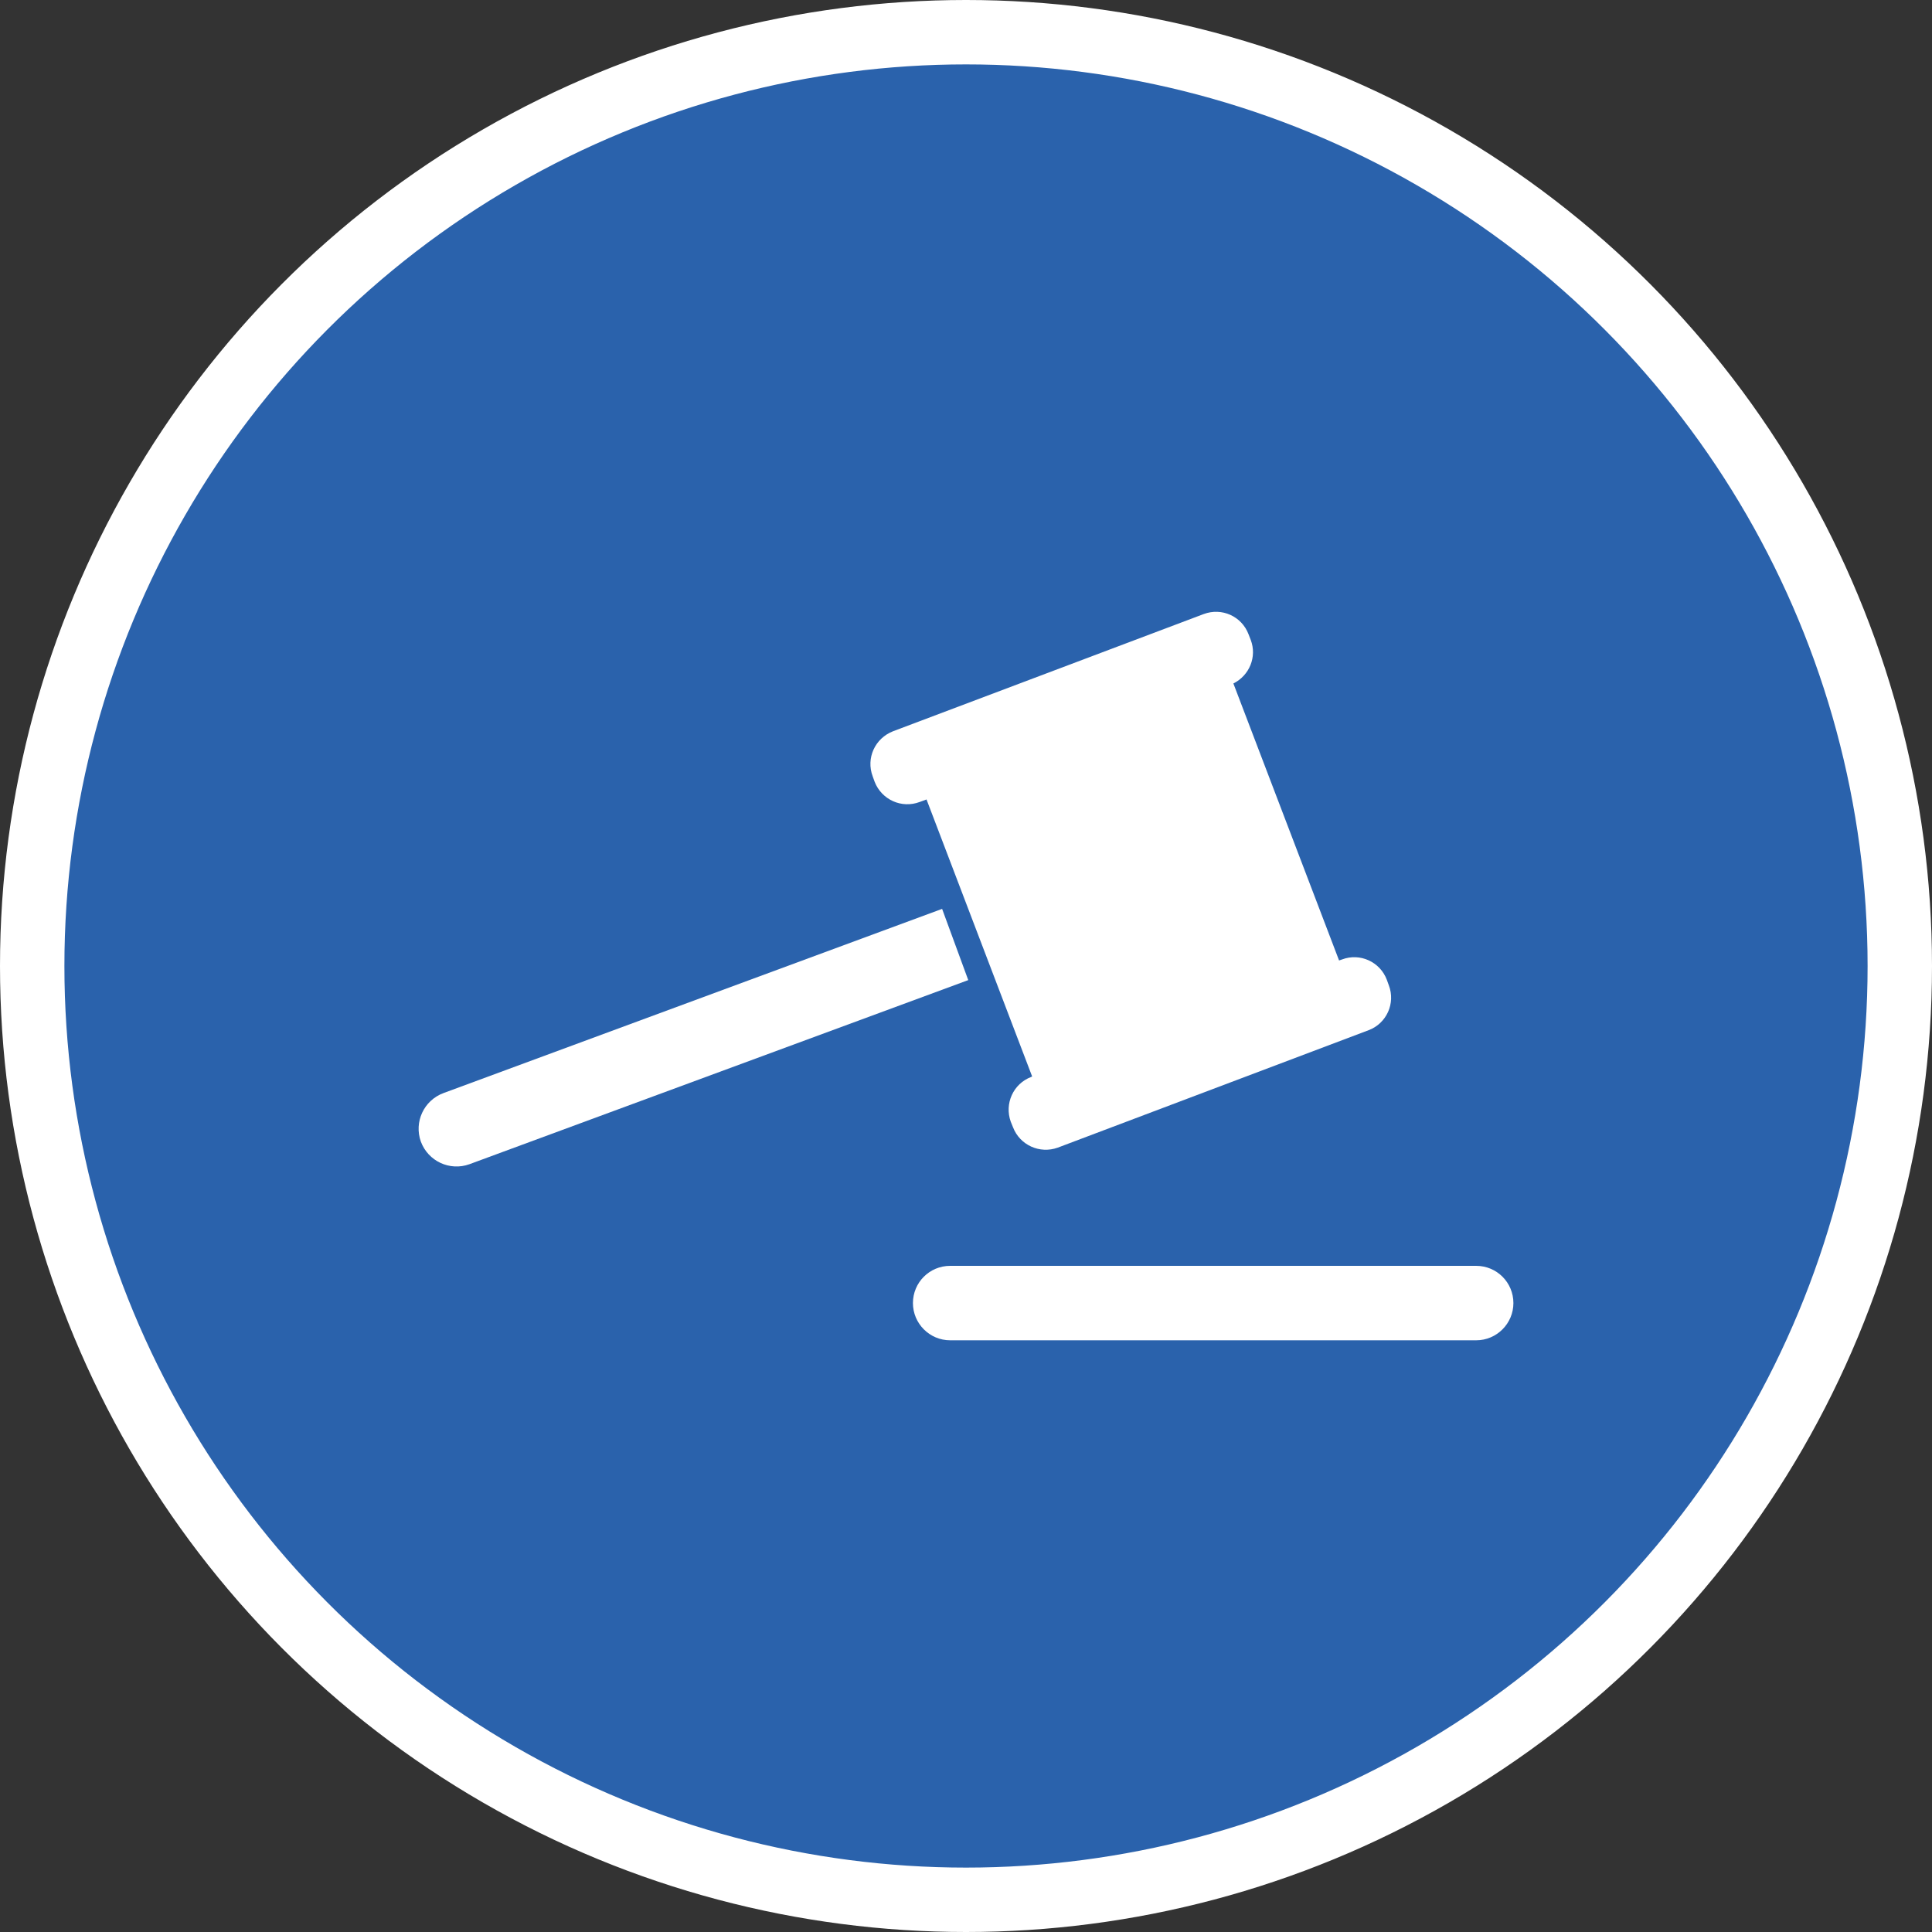 <?xml version="1.0" encoding="UTF-8" standalone="no"?>
<!-- Created with Inkscape (http://www.inkscape.org/) -->

<svg
   xmlns:dc="http://purl.org/dc/elements/1.1/"
   xmlns:cc="http://creativecommons.org/ns#"
   xmlns:rdf="http://www.w3.org/1999/02/22-rdf-syntax-ns#"
   xmlns:svg="http://www.w3.org/2000/svg"
   xmlns="http://www.w3.org/2000/svg"
   xmlns:xlink="http://www.w3.org/1999/xlink"
   xmlns:sodipodi="http://sodipodi.sourceforge.net/DTD/sodipodi-0.dtd"
   xmlns:inkscape="http://www.inkscape.org/namespaces/inkscape"
   width="30px"
   height="30px"
   version="1.1"
   id="svg8"
   inkscape:version="0.92.4 5da689c313, 2019-01-14"
   sodipodi:docname="container.svg">
  <rect width="100%" height="100%" fill="#333333" stroke="none"/>
  <defs
     id="defs2" />
  <sodipodi:namedview
     id="base"
     pagecolor="#ffffff"
     bordercolor="#666666"
     borderopacity="1.0"
     inkscape:pageopacity="0.0"
     inkscape:pageshadow="2"
     inkscape:zoom="13.049334"
     inkscape:cx="18.679046"
     inkscape:cy="12.165829"
     inkscape:document-units="px"
     inkscape:current-layer="layer1"
     showgrid="false"
     inkscape:snap-page="false"
     units="px"
     inkscape:window-width="1884"
     inkscape:window-height="1061"
     inkscape:window-x="0"
     inkscape:window-y="0"
     inkscape:window-maximized="1"
     fit-margin-top="0"
     fit-margin-left="0"
     fit-margin-right="0"
     fit-margin-bottom="0" />
    <circle
       style="color:#000000;clip-rule:nonzero;display:inline;overflow:visible;visibility:visible;opacity:1;isolation:auto;mix-blend-mode:normal;color-interpolation:sRGB;color-interpolation-filters:linearRGB;solid-color:#000000;solid-opacity:1;vector-effect:none;fill:#2a62ac;fill-opacity:1;fill-rule:evenodd;stroke:#ffffff;stroke-width:1;stroke-linecap:butt;stroke-linejoin:miter;stroke-miterlimit:4;stroke-dasharray:none;stroke-dashoffset:0;stroke-opacity:1;marker:none;color-rendering:auto;image-rendering:auto;shape-rendering:auto;text-rendering:auto;enable-background:accumulate"
       id="path815"
       cx="15"
       cy="15"
       r="14.5" />
<g transform="translate(6.5,9.5)"><path fill-rule="nonzero" fill="#FFFFFF" fill-opacity="1" d="M 0.387 7.473 L 8.129 4.613 L 8.535 5.719 L 0.789 8.578 C 0.484 8.688 0.148 8.531 0.035 8.227 C -0.074 7.922 0.082 7.586 0.387 7.473 Z M 0.387 7.473 "/>
<path fill-rule="nonzero" fill="#FFFFFF" fill-opacity="1" d="M 15.066 5.801 L 15.035 5.715 C 14.93 5.434 14.617 5.293 14.34 5.398 L 14.293 5.414 L 12.652 1.113 C 12.902 0.988 13.02 0.699 12.922 0.438 L 12.887 0.348 C 12.781 0.07 12.473 -0.07 12.191 0.035 L 7.367 1.855 C 7.086 1.965 6.945 2.273 7.051 2.555 L 7.082 2.641 C 7.191 2.918 7.5 3.059 7.781 2.953 L 7.887 2.914 L 9.527 7.215 L 9.512 7.223 C 9.234 7.328 9.094 7.637 9.195 7.918 L 9.23 8.004 C 9.336 8.281 9.645 8.422 9.926 8.32 L 14.754 6.496 C 15.031 6.391 15.172 6.078 15.066 5.801 Z M 15.066 5.801 "/>
<path fill-rule="nonzero" fill="#FFFFFF" fill-opacity="1" d="M 8.254 10.156 L 16.422 10.156 C 16.742 10.156 17 10.414 17 10.734 C 17 11.051 16.742 11.312 16.422 11.312 L 8.254 11.312 C 7.934 11.312 7.676 11.051 7.676 10.734 C 7.676 10.414 7.934 10.156 8.254 10.156 Z M 8.254 10.156 "/>
</g>
</svg>
